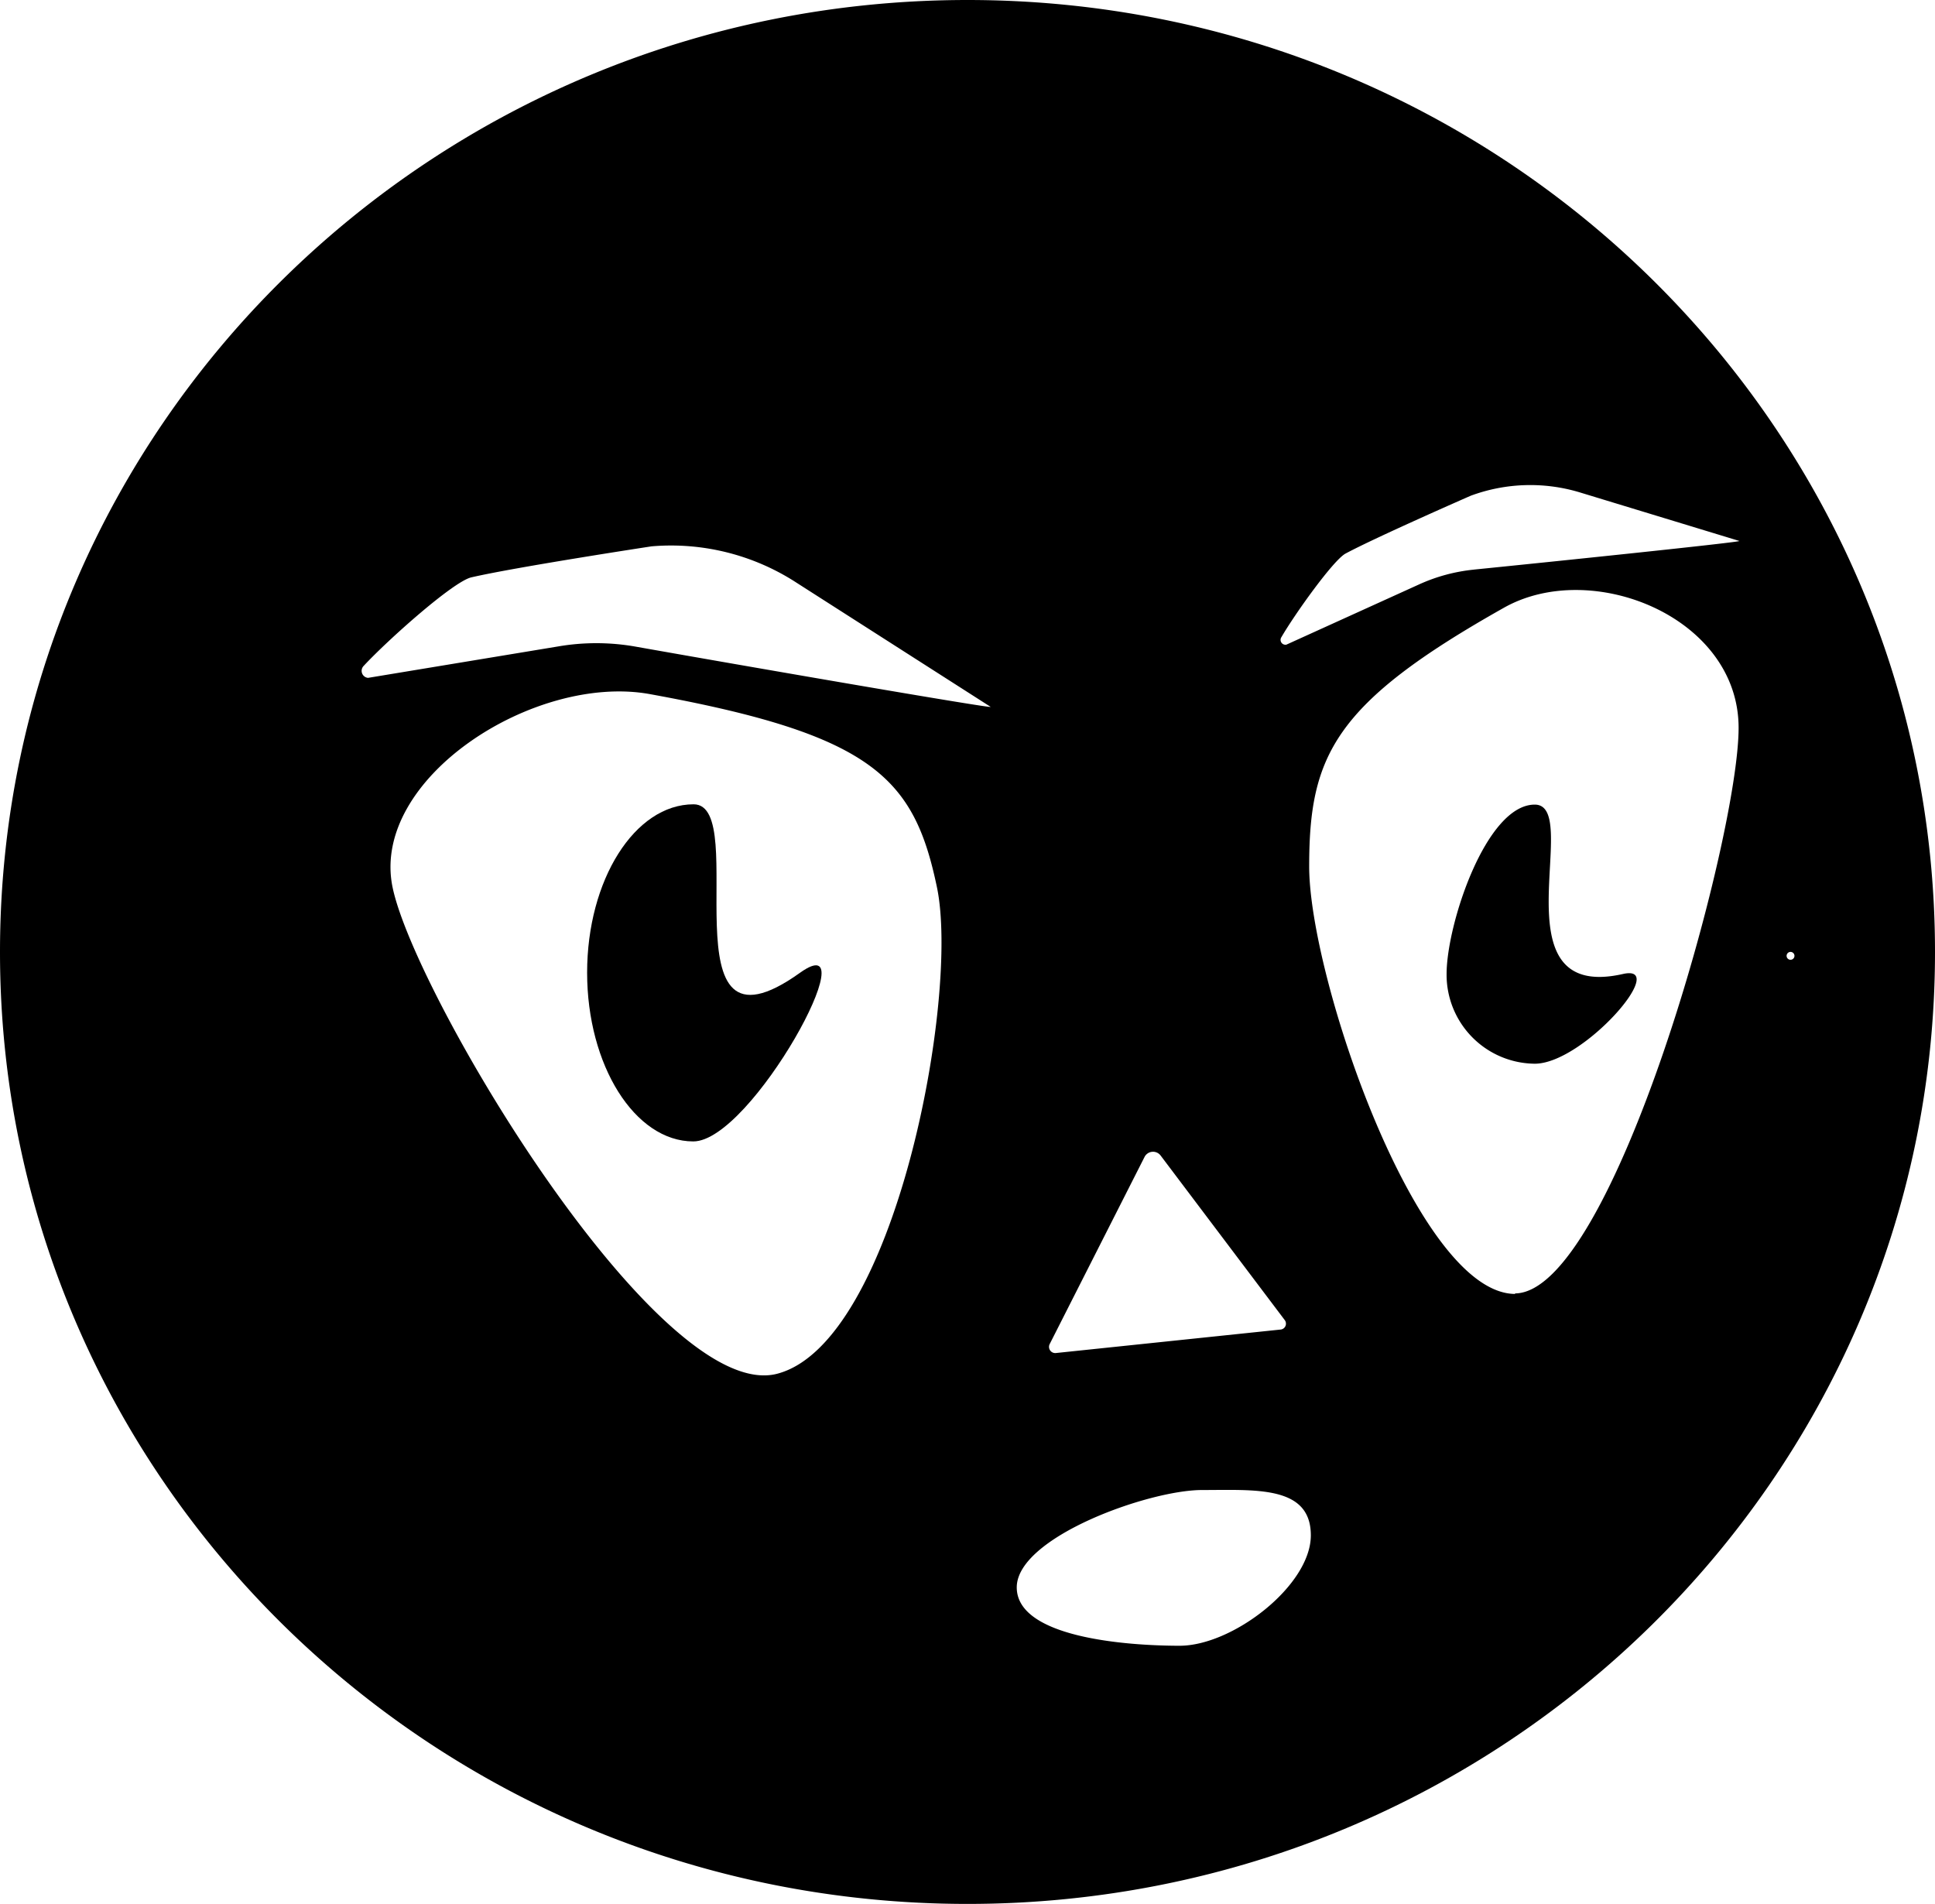<svg id="Layer_1" data-name="Layer 1" xmlns="http://www.w3.org/2000/svg" viewBox="0 0 187 184">
  <g>
    <path d="M121.5,28C69.86,28,28,69.19,28,120s41.86,92,93.5,92S215,170.81,215,120,173.14,28,121.5,28Zm7.95,129.88,9.16-18.07a.92.92,0,0,1,1.55-.14l12,15.91a.57.57,0,0,1-.39.91l-21.72,2.27A.6.6,0,0,1,129.45,157.88Zm-26.33,2.88c-11.38,3-35-36.5-37.18-47S79.64,93.06,90.8,95.08c21.62,3.93,25.55,8.13,27.75,18.68S114.5,157.76,103.12,160.76ZM89.3,90.47a21.79,21.79,0,0,0-7.34,0L63.57,93.51a.68.68,0,0,1-.42-1.16c2.32-2.5,8.63-8.13,10.39-8.55,4.31-1,17.43-3,17.43-3a22.24,22.24,0,0,1,14,3.51l18.76,12C124.09,96.54,98.88,92.17,89.3,90.47ZM142,187.05c-5.19,0-15.74-.8-15.74-5.64S139,172,144.16,172s10.52-.46,10.52,4.38S147.14,187.05,142,187.05Zm32.44-34c-9.47,0-19.92-30.6-19.92-41.31s2.4-15.76,18.81-25c8.48-4.8,22.69.88,22.69,11.6S183.86,153,174.39,153Zm-4-70a16.83,16.83,0,0,0-5.3,1.43L152.32,90.3a.47.47,0,0,1-.48-.73c1.29-2.22,5-7.42,6.19-8.07,2.94-1.58,12.1-5.59,12.1-5.59a16.56,16.56,0,0,1,10.59-.31l15.37,4.68C196.43,80.38,177.58,82.33,170.41,83.05Zm30.66,37.7a.38.38,0,1,1,0-.75.38.38,0,0,1,0,.75Z" transform="translate(-28 -28)"/>
    <path d="M105.33,122c-13.44,9.64-4.61-16.27-10.3-16.27S84.74,113.05,84.74,122,89.35,138.31,95,138.31,112.07,117.2,105.33,122Z" transform="translate(-28 -28)"/>
    <path d="M184.84,122.13c-12.48,2.82-3.81-16.37-8.52-16.37s-8.52,11.58-8.52,16.37a8.6,8.6,0,0,0,8.52,8.67C181,130.8,189.43,121.09,184.84,122.13Z" transform="translate(-28 -28)"/>
  </g>
</svg>
